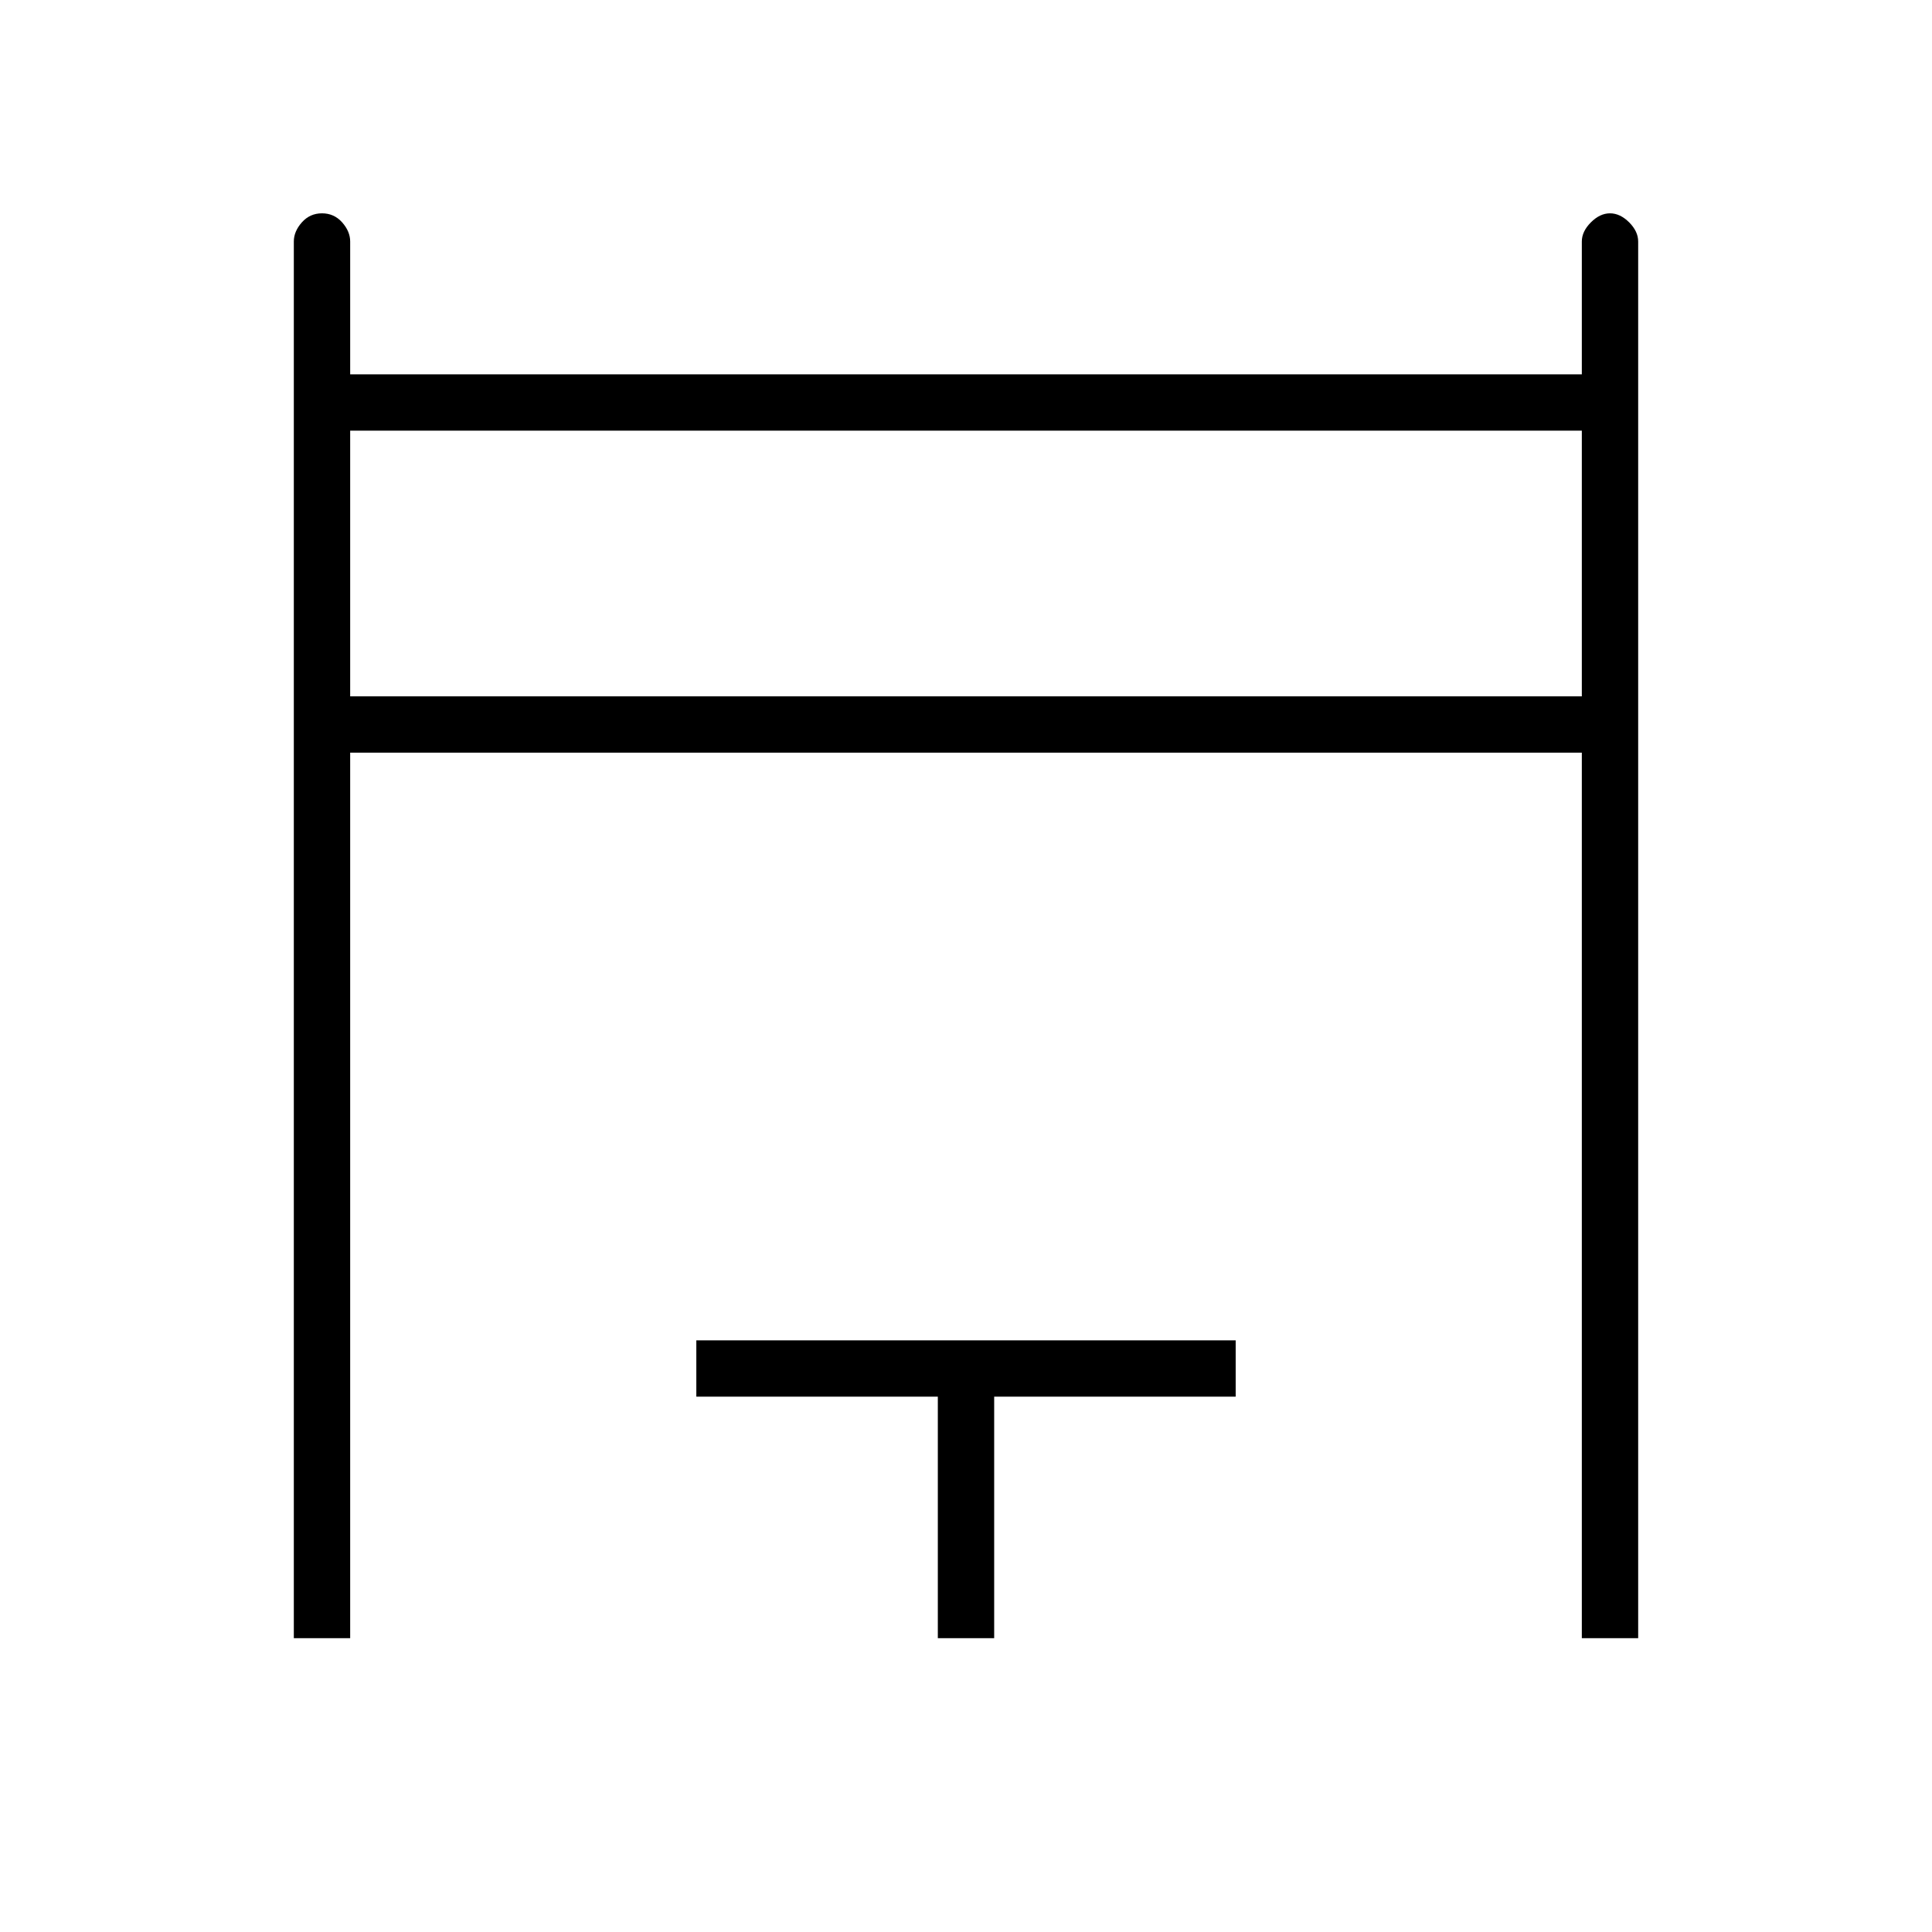 <svg xmlns="http://www.w3.org/2000/svg" height="24" width="24"><path d="M3.65 20.35V3q0-.125.1-.238.1-.112.25-.112t.25.112q.1.113.1.238v1.65h15.3V3q0-.125.113-.238.112-.112.237-.112.125 0 .238.112.112.113.112.238v17.35h-.7v-11H4.35v11Zm.7-11.7h15.3v-3.3H4.35Zm7.3 11.7v-3h-3v-.7h6.7v.7h-3v3Zm-7.3-15h15.3Z"/></svg>
